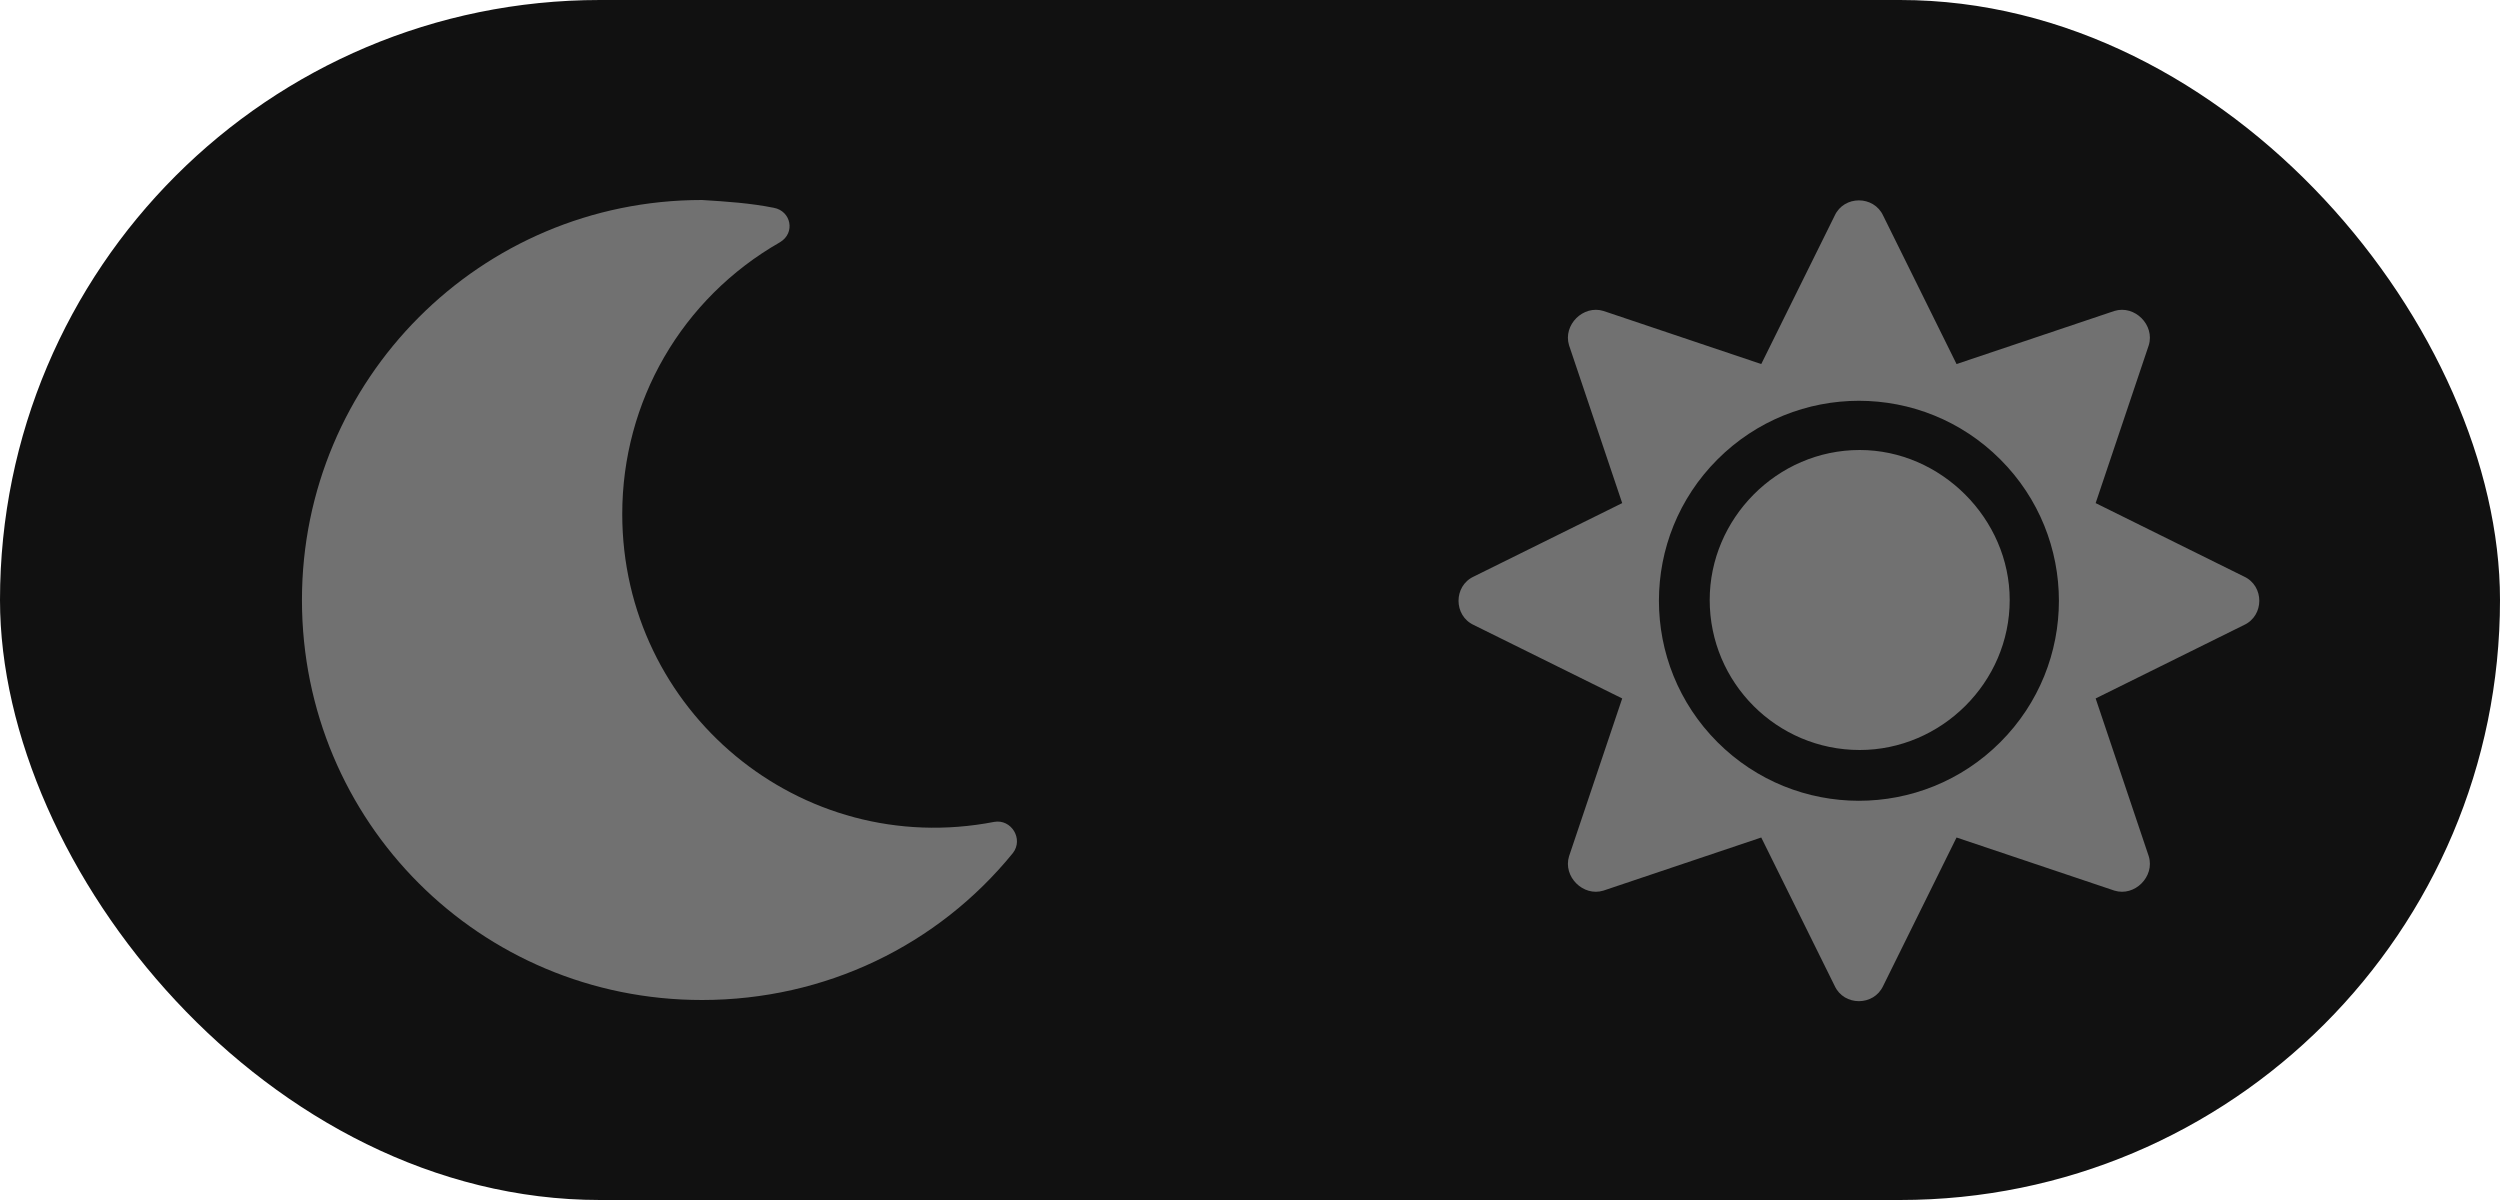 <svg width="50" height="24" viewBox="0 0 50 24" fill="none" xmlns="http://www.w3.org/2000/svg">
<rect width="50" height="24" rx="12" fill="#111111"/>
<path d="M14.039 20C9.601 20 6.039 16.438 6.039 12C6.039 7.594 9.601 4 14.039 4C14.539 4.031 15.007 4.062 15.476 4.156C15.82 4.219 15.914 4.656 15.601 4.844C13.632 5.969 12.445 8.031 12.445 10.281C12.445 14.219 16.007 17.188 19.882 16.438C20.226 16.375 20.476 16.781 20.257 17.062C18.757 18.906 16.507 20 14.039 20Z" fill="#717171"/>
<path d="M37.194 9C38.819 9 40.194 10.375 40.194 12C40.194 13.656 38.819 15 37.194 15C35.538 15 34.194 13.656 34.194 12C34.194 10.375 35.538 9 37.194 9ZM44.881 11.531C45.288 11.719 45.288 12.312 44.881 12.5L41.913 13.969L42.975 17.125C43.1 17.531 42.694 17.938 42.288 17.812L39.131 16.75L37.663 19.719C37.475 20.125 36.881 20.125 36.694 19.719L35.225 16.75L32.069 17.812C31.663 17.938 31.256 17.531 31.381 17.125L32.444 13.969L29.475 12.5C29.069 12.312 29.069 11.719 29.475 11.531L32.444 10.062L31.381 6.906C31.256 6.5 31.663 6.094 32.069 6.219L35.225 7.281L36.694 4.312C36.881 3.906 37.475 3.906 37.663 4.312L39.131 7.281L42.288 6.219C42.694 6.094 43.1 6.5 42.975 6.906L41.913 10.062L44.881 11.531ZM40.006 14.844C41.569 13.281 41.569 10.75 40.006 9.188C38.444 7.625 35.913 7.625 34.35 9.188C32.788 10.75 32.788 13.281 34.35 14.844C35.913 16.406 38.444 16.406 40.006 14.844Z" fill="#717171"/>
</svg>
